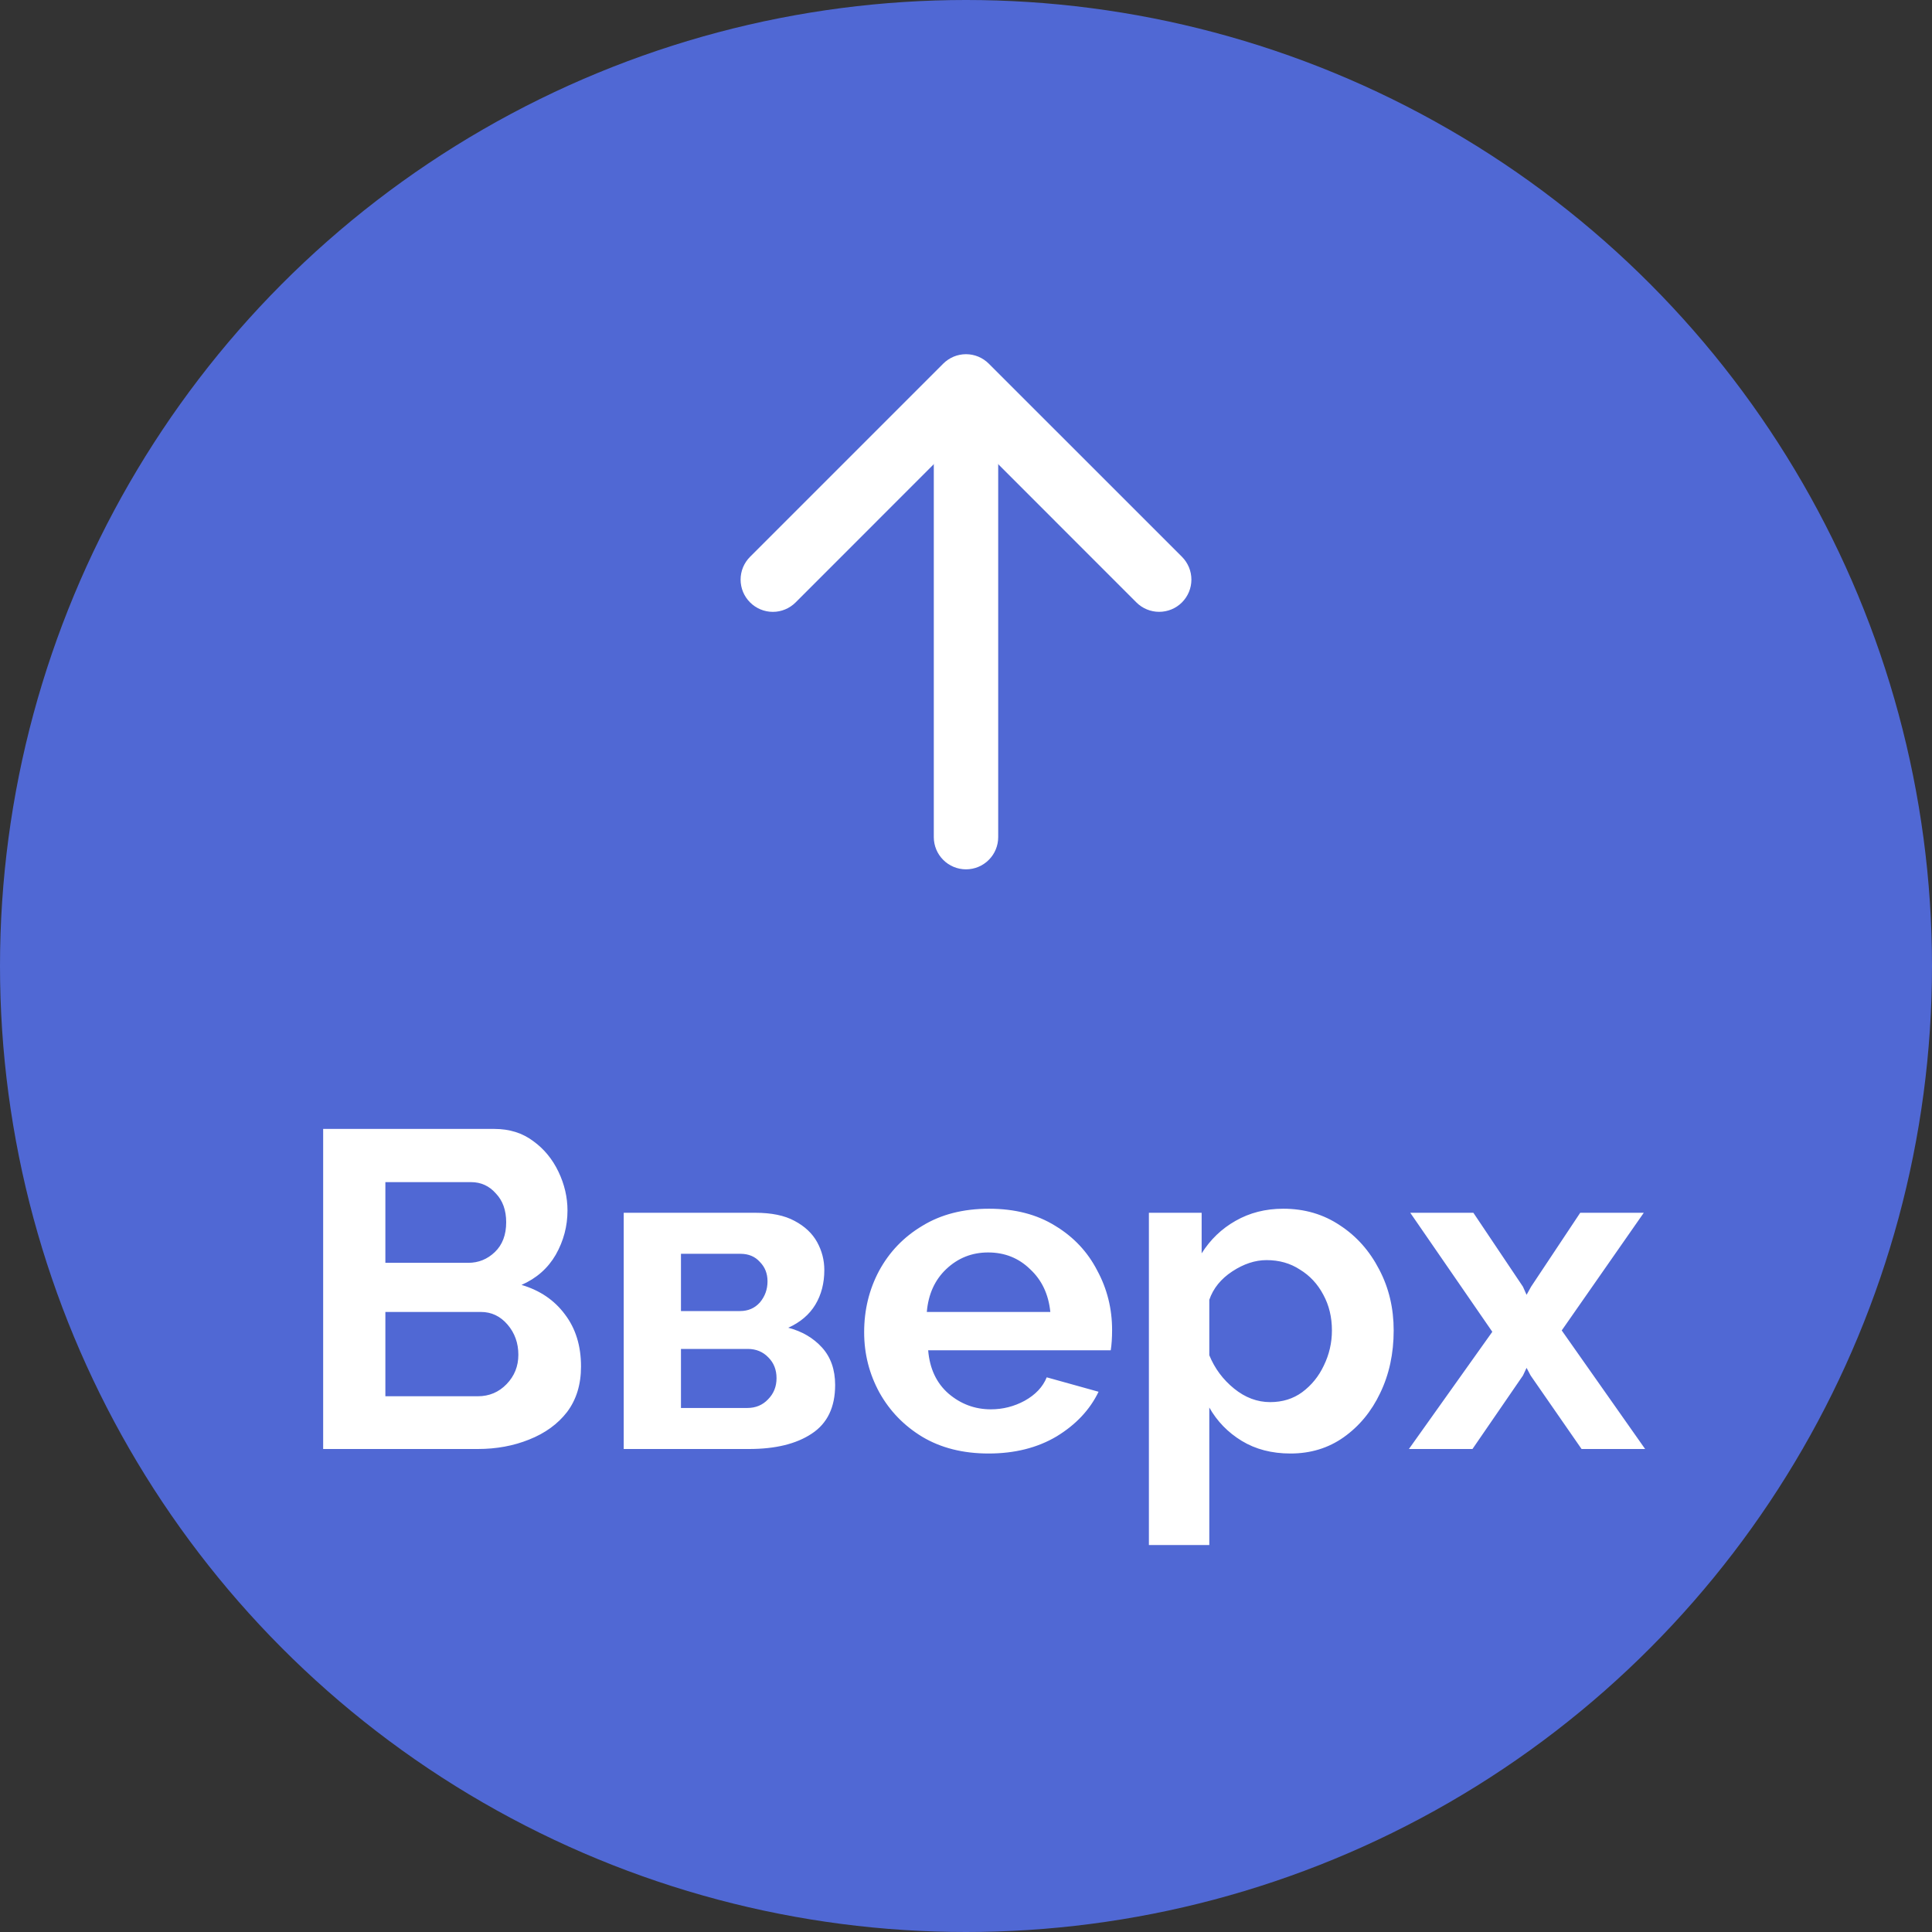 <svg width="60" height="60" viewBox="0 0 60 60" fill="none" xmlns="http://www.w3.org/2000/svg">
<rect x="0" y="0" width="60" height="60" fill="#333333" stroke="none"/>
<circle cx="30" cy="30" r="30" fill="#5068D4"/>
<path fill-rule="evenodd" clip-rule="evenodd" d="M23.294 18.708C23.387 18.801 23.497 18.875 23.618 18.925C23.74 18.976 23.87 19.002 24.002 19.002C24.133 19.002 24.263 18.976 24.385 18.925C24.506 18.875 24.616 18.801 24.709 18.708L30 13.415L35.291 18.708C35.384 18.801 35.494 18.875 35.616 18.925C35.737 18.975 35.867 19.001 35.999 19.001C36.13 19.001 36.261 18.975 36.382 18.925C36.504 18.875 36.614 18.801 36.707 18.708C36.8 18.615 36.873 18.505 36.924 18.383C36.974 18.262 37 18.132 37 18C37 17.869 36.974 17.739 36.924 17.617C36.873 17.496 36.8 17.385 36.707 17.292L30.708 11.294C30.615 11.201 30.505 11.127 30.383 11.076C30.262 11.026 30.132 11 30 11C29.869 11 29.738 11.026 29.617 11.076C29.496 11.127 29.385 11.201 29.292 11.294L23.294 17.292C23.201 17.385 23.127 17.496 23.076 17.617C23.026 17.738 23 17.869 23 18C23 18.132 23.026 18.262 23.076 18.383C23.127 18.505 23.201 18.615 23.294 18.708Z" fill="white"/>
<path fill-rule="evenodd" clip-rule="evenodd" d="M30 12.002C29.735 12.002 29.481 12.107 29.293 12.294C29.106 12.482 29 12.736 29 13.001L29 25.998C29 26.264 29.106 26.518 29.293 26.705C29.481 26.893 29.735 26.998 30 26.998C30.265 26.998 30.52 26.893 30.707 26.705C30.895 26.518 31 26.264 31 25.998L31 13.001C31 12.736 30.895 12.482 30.707 12.294C30.52 12.107 30.265 12.002 30 12.002Z" fill="white"/>
<path d="M18.044 42.438C18.044 42.998 17.899 43.469 17.61 43.852C17.321 44.225 16.929 44.51 16.434 44.706C15.949 44.902 15.417 45 14.838 45H10.036V35.06H15.356C15.823 35.06 16.224 35.186 16.56 35.438C16.896 35.681 17.157 35.998 17.344 36.39C17.531 36.782 17.624 37.183 17.624 37.594C17.624 38.079 17.503 38.537 17.26 38.966C17.017 39.386 16.663 39.699 16.196 39.904C16.765 40.072 17.213 40.375 17.54 40.814C17.876 41.253 18.044 41.794 18.044 42.438ZM11.968 36.712V39.218H14.544C14.861 39.218 15.137 39.106 15.37 38.882C15.603 38.658 15.72 38.35 15.72 37.958C15.72 37.585 15.613 37.286 15.398 37.062C15.193 36.829 14.936 36.712 14.628 36.712H11.968ZM16.098 42.074C16.098 41.71 15.986 41.397 15.762 41.136C15.538 40.875 15.263 40.744 14.936 40.744H11.968V43.362H14.838C15.193 43.362 15.491 43.236 15.734 42.984C15.977 42.732 16.098 42.429 16.098 42.074ZM19.37 45V37.664H23.458C23.962 37.664 24.368 37.748 24.676 37.916C24.993 38.084 25.226 38.303 25.376 38.574C25.525 38.845 25.6 39.134 25.6 39.442C25.6 39.853 25.506 40.212 25.32 40.52C25.133 40.828 24.853 41.066 24.48 41.234C24.909 41.346 25.259 41.551 25.53 41.85C25.8 42.149 25.936 42.536 25.936 43.012C25.936 43.703 25.693 44.207 25.208 44.524C24.732 44.841 24.083 45 23.262 45H19.37ZM21.148 40.716H22.982C23.234 40.716 23.439 40.627 23.598 40.45C23.756 40.263 23.836 40.044 23.836 39.792C23.836 39.549 23.756 39.349 23.598 39.19C23.448 39.022 23.248 38.938 22.996 38.938H21.148V40.716ZM21.148 43.726H23.206C23.467 43.726 23.682 43.637 23.85 43.46C24.027 43.283 24.116 43.063 24.116 42.802C24.116 42.541 24.032 42.326 23.864 42.158C23.696 41.981 23.481 41.892 23.22 41.892H21.148V43.726ZM30.701 45.14C29.908 45.14 29.222 44.967 28.643 44.622C28.074 44.277 27.631 43.819 27.313 43.25C26.996 42.671 26.837 42.046 26.837 41.374C26.837 40.683 26.991 40.049 27.299 39.47C27.617 38.882 28.065 38.415 28.643 38.07C29.222 37.715 29.913 37.538 30.715 37.538C31.518 37.538 32.204 37.715 32.773 38.07C33.343 38.415 33.777 38.877 34.075 39.456C34.383 40.025 34.537 40.641 34.537 41.304C34.537 41.547 34.523 41.757 34.495 41.934H28.825C28.872 42.503 29.082 42.951 29.455 43.278C29.838 43.605 30.277 43.768 30.771 43.768C31.145 43.768 31.495 43.679 31.821 43.502C32.157 43.315 32.386 43.073 32.507 42.774L34.117 43.222C33.847 43.782 33.413 44.244 32.815 44.608C32.218 44.963 31.513 45.14 30.701 45.14ZM28.783 40.744H32.619C32.563 40.193 32.353 39.75 31.989 39.414C31.635 39.069 31.201 38.896 30.687 38.896C30.183 38.896 29.749 39.069 29.385 39.414C29.031 39.75 28.83 40.193 28.783 40.744ZM40.076 45.14C39.498 45.14 38.993 45.009 38.564 44.748C38.135 44.487 37.799 44.141 37.556 43.712V47.982H35.68V37.664H37.318V38.924C37.589 38.495 37.939 38.159 38.368 37.916C38.807 37.664 39.301 37.538 39.852 37.538C40.515 37.538 41.103 37.711 41.616 38.056C42.13 38.392 42.535 38.849 42.834 39.428C43.133 39.997 43.282 40.627 43.282 41.318C43.282 42.037 43.142 42.685 42.862 43.264C42.592 43.833 42.214 44.291 41.728 44.636C41.252 44.972 40.702 45.14 40.076 45.14ZM39.446 43.544C39.829 43.544 40.16 43.441 40.44 43.236C40.73 43.021 40.953 42.746 41.112 42.41C41.28 42.065 41.364 41.701 41.364 41.318C41.364 40.907 41.276 40.539 41.098 40.212C40.921 39.876 40.678 39.615 40.37 39.428C40.072 39.232 39.726 39.134 39.334 39.134C38.98 39.134 38.625 39.251 38.27 39.484C37.916 39.717 37.678 40.011 37.556 40.366V42.088C37.724 42.499 37.981 42.844 38.326 43.124C38.672 43.404 39.045 43.544 39.446 43.544ZM45.757 37.664L47.297 39.96L47.409 40.212L47.549 39.96L49.075 37.664H51.049L48.501 41.318L51.091 45H49.117L47.535 42.718L47.409 42.48L47.297 42.718L45.729 45H43.755L46.345 41.36L43.797 37.664H45.757Z" fill="white"/>
</svg>
